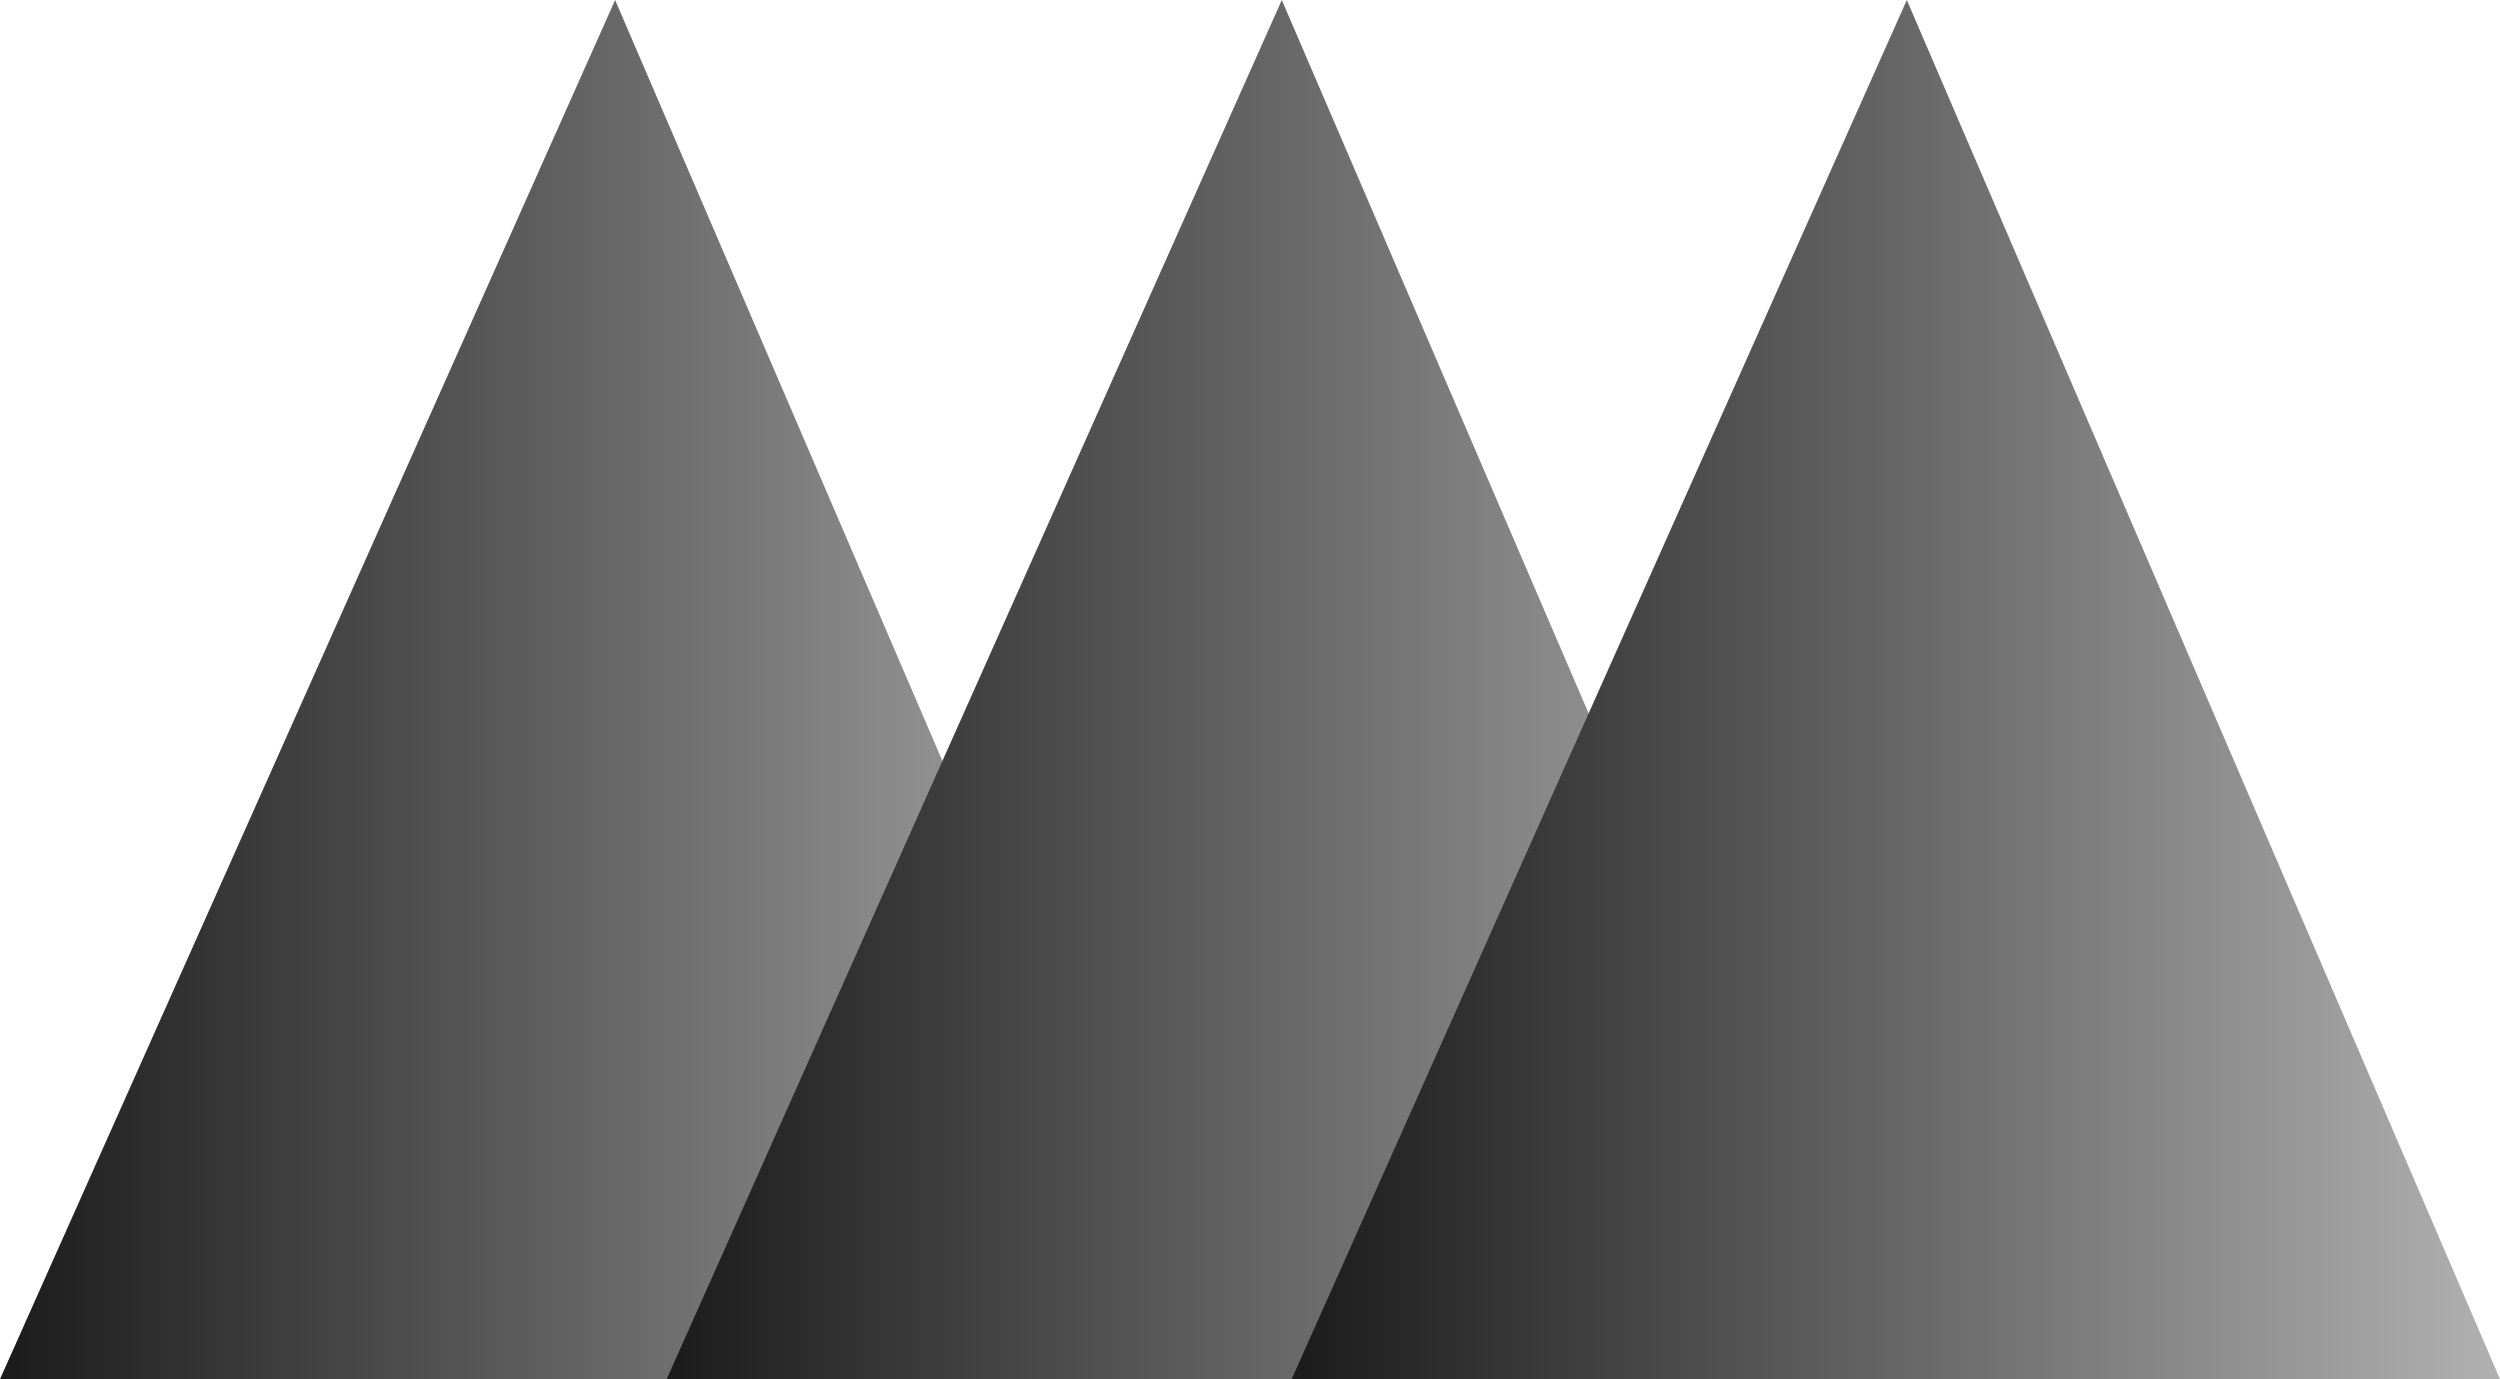 <svg version="1.1" xmlns="http://www.w3.org/2000/svg" xmlns:xlink="http://www.w3.org/1999/xlink" width="40" height="22.065" viewBox="0,0,40,22.065"><defs><linearGradient x1="220" y1="180" x2="239.333" y2="180" gradientUnits="userSpaceOnUse" id="color-1"><stop offset="0" stop-color="#1b1b1b"/><stop offset="1" stop-color="#b1b1b1"/></linearGradient><linearGradient x1="230.667" y1="180" x2="250" y2="180" gradientUnits="userSpaceOnUse" id="color-2"><stop offset="0" stop-color="#1b1b1b"/><stop offset="1" stop-color="#b1b1b1"/></linearGradient><linearGradient x1="240.667" y1="180" x2="260" y2="180" gradientUnits="userSpaceOnUse" id="color-3"><stop offset="0" stop-color="#1b1b1b"/><stop offset="1" stop-color="#b1b1b1"/></linearGradient></defs><g transform="translate(-220,-168.967)"><g data-paper-data="{&quot;isPaintingLayer&quot;:true}" fill-rule="nonzero" stroke="none" stroke-linecap="butt" stroke-linejoin="miter" stroke-miterlimit="10" stroke-dasharray="" stroke-dashoffset="0" style="mix-blend-mode: normal"><path d="M220,191.033l9.842,-22.065l9.491,22.065z" data-paper-data="{&quot;index&quot;:null}" fill="url(#color-1)" stroke-width="NaN"/><path d="M230.667,191.033l9.842,-22.065l9.491,22.065z" data-paper-data="{&quot;index&quot;:null}" fill="url(#color-2)" stroke-width="NaN"/><path d="M240.667,191.033l9.842,-22.065l9.491,22.065z" data-paper-data="{&quot;index&quot;:null}" fill="url(#color-3)" stroke-width="NaN"/></g></g></svg>